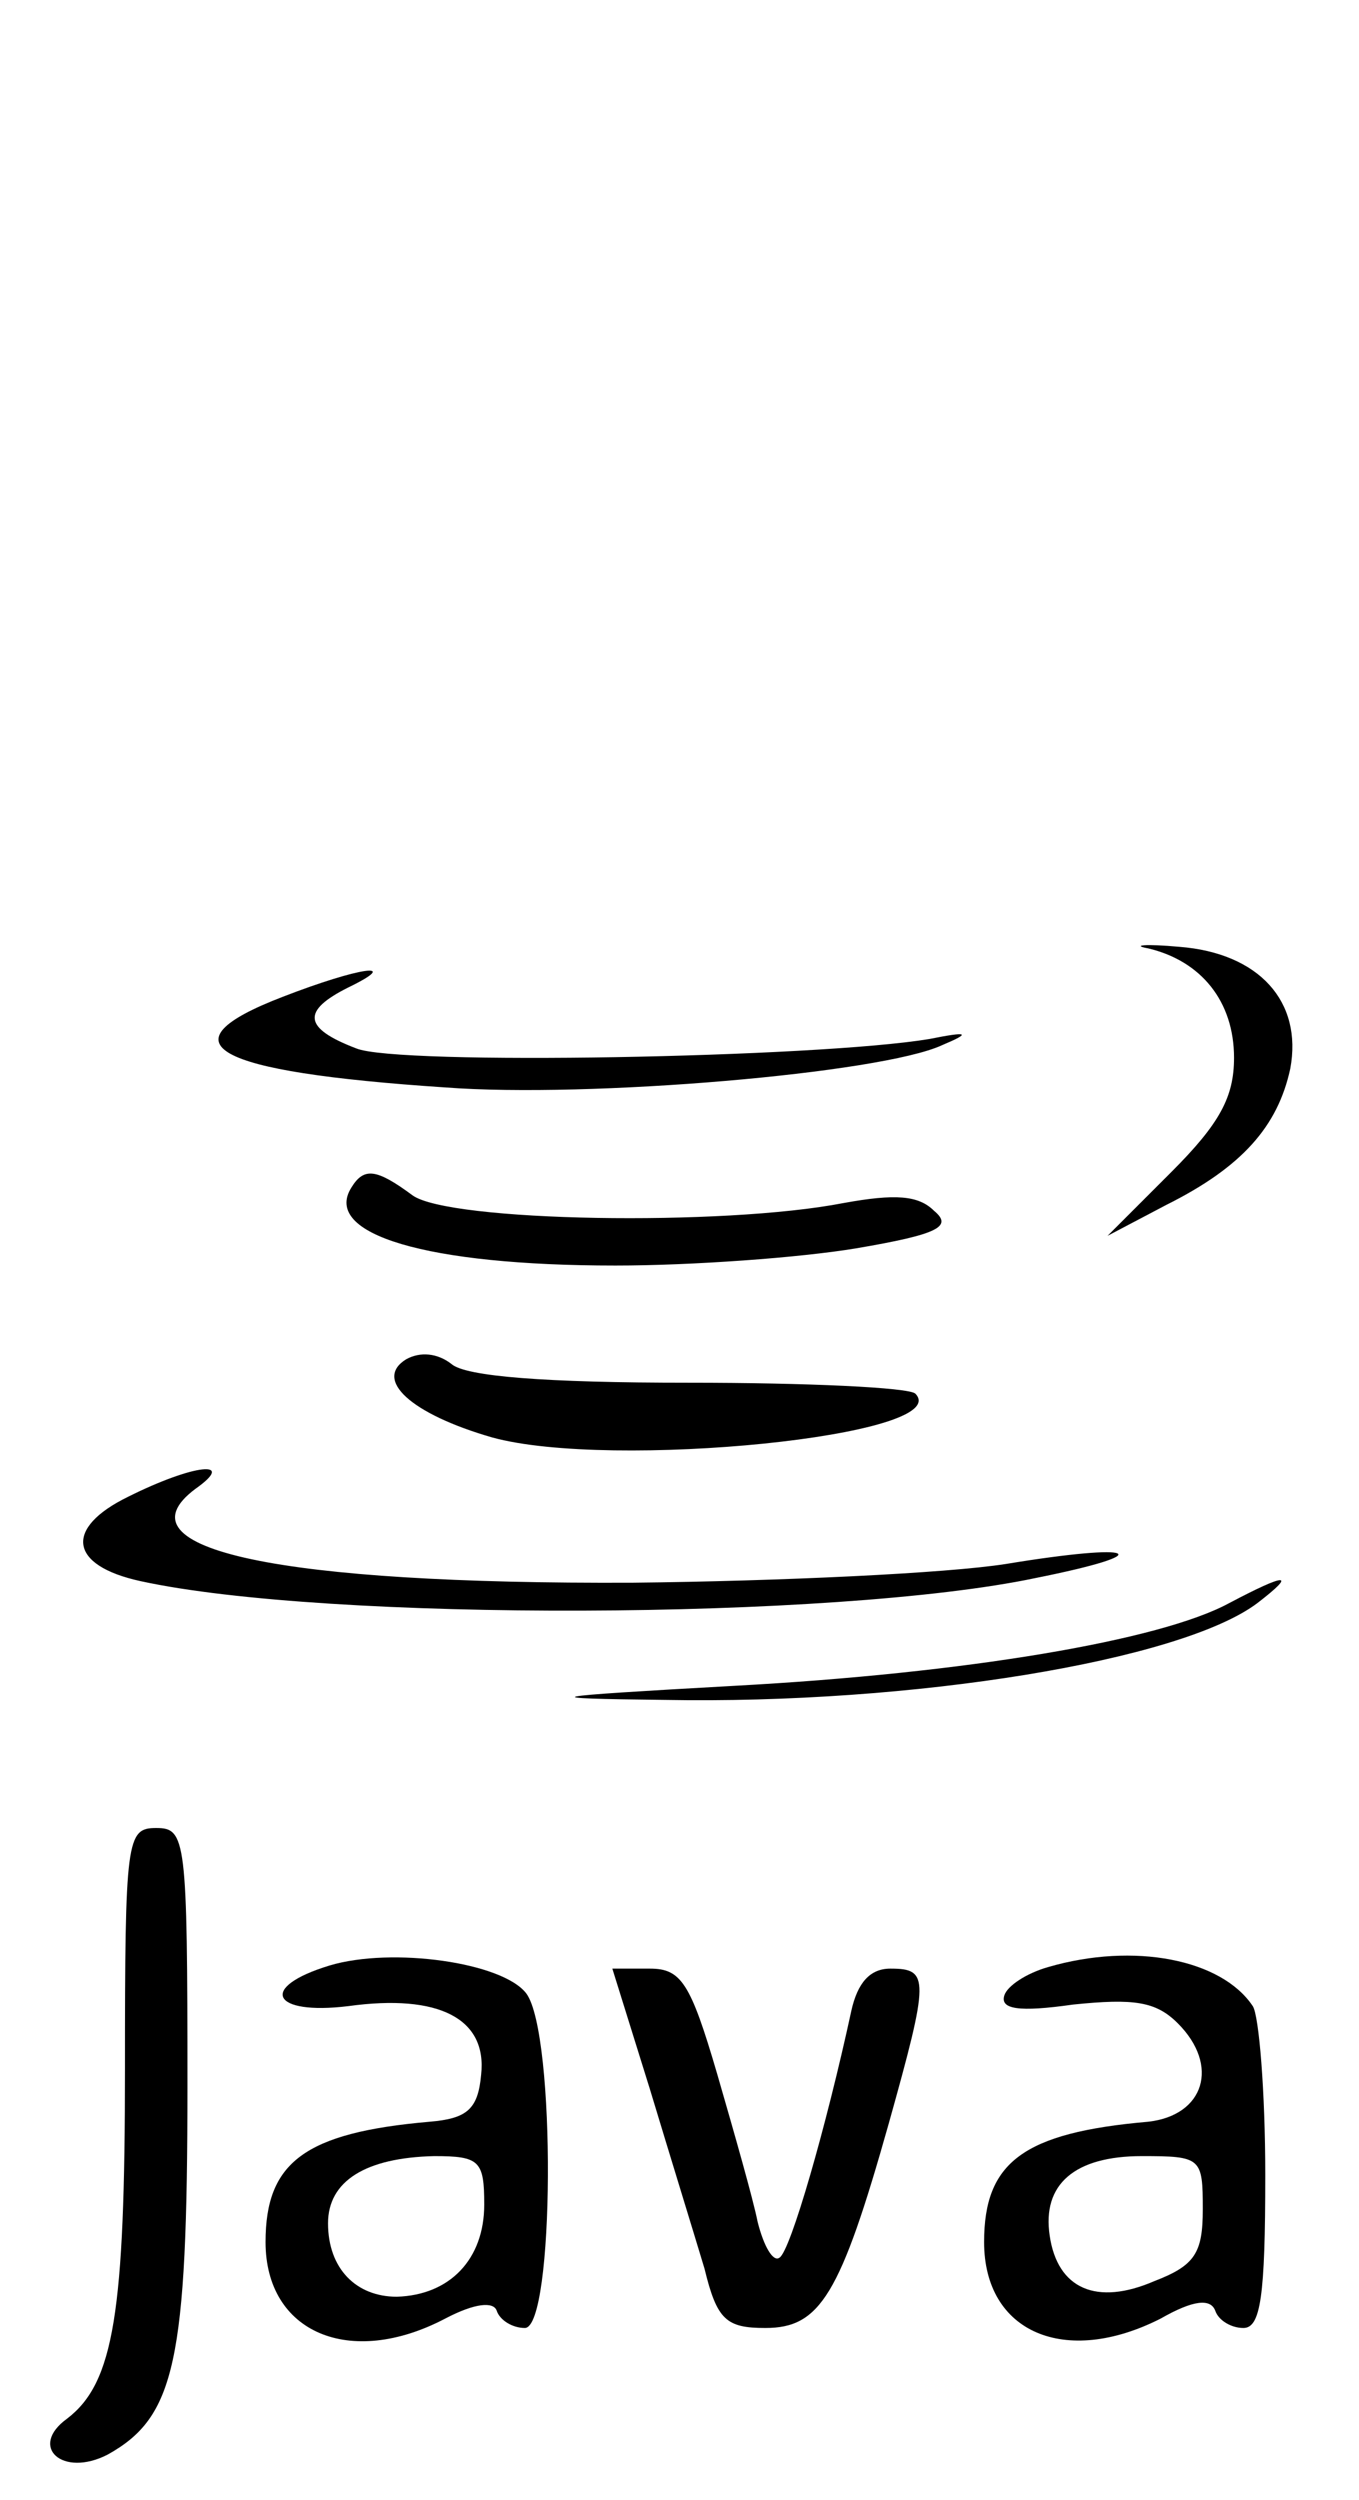 <?xml version="1.0" standalone="no"?>
<!DOCTYPE svg PUBLIC "-//W3C//DTD SVG 20010904//EN"
 "http://www.w3.org/TR/2001/REC-SVG-20010904/DTD/svg10.dtd">
<svg version="1.0" xmlns="http://www.w3.org/2000/svg"
 width="87pt" height="160pt" viewBox="0 0 87 160"
 preserveAspectRatio="xMidYMid meet">

<g transform="translate(0,160) scale(0.1,-0.1)"
fill="#000000" stroke="none">
<path d="M735 993 c34 -8 55 -34 55 -70 0 -25 -9 -42 -40 -73 l-41 -41 38 20
c48 24 71 50 79 87 8 43 -20 74 -71 78 -22 2 -31 1 -20 -1z"/>
<path d="M181 962 c-78 -30 -46 -48 104 -58 92 -7 279 9 318 27 19 8 17 9 -8
4 -72 -12 -341 -17 -367 -6 -34 13 -35 24 -5 39 35 17 7 13 -42 -6z"/>
<path d="M225 840 c-19 -30 48 -50 169 -50 49 0 118 5 154 11 53 9 62 14 50
24 -10 10 -25 11 -58 5 -77 -15 -253 -12 -276 5 -23 17 -31 18 -39 5z"/>
<path d="M260 730 c-21 -13 3 -35 55 -50 76 -21 297 1 271 28 -4 4 -70 7 -145
7 -92 0 -143 4 -152 12 -9 7 -20 8 -29 3z"/>
<path d="M82 642 c-41 -20 -38 -44 8 -54 119 -26 445 -25 573 2 80 16 66 23
-19 9 -38 -6 -145 -11 -239 -12 -225 -1 -332 21 -280 60 27 19 -1 16 -43 -5z"/>
<path d="M787 574 c-44 -24 -169 -45 -317 -53 -125 -7 -129 -8 -45 -9 159 -3
331 25 380 62 26 20 18 19 -18 0z"/>
<path d="M80 276 c0 -156 -7 -201 -37 -224 -25 -18 -3 -38 26 -23 43 24 51 59
51 236 0 158 -1 165 -20 165 -19 0 -20 -7 -20 -154z"/>
<path d="M211 342 c-46 -14 -37 -32 12 -26 58 8 89 -8 85 -44 -2 -22 -9 -28
-33 -30 -80 -7 -105 -26 -105 -77 0 -58 54 -81 115 -49 19 10 31 11 33 5 2 -6
10 -11 18 -11 19 0 20 188 1 214 -15 20 -86 30 -126 18z m99 -153 c0 -35 -22
-58 -56 -59 -26 0 -44 18 -44 47 0 27 24 42 68 43 29 0 32 -3 32 -31z"/>
<path d="M671 341 c-14 -4 -26 -12 -28 -18 -3 -9 9 -11 44 -6 39 4 53 2 67
-12 27 -27 17 -59 -19 -63 -80 -7 -105 -26 -105 -77 0 -58 52 -80 113 -49 21
12 32 13 35 5 2 -6 10 -11 18 -11 11 0 14 20 14 98 0 53 -4 102 -8 108 -20 30
-76 41 -131 25z m99 -155 c0 -28 -5 -36 -31 -46 -37 -16 -62 -5 -67 29 -5 33
16 51 59 51 38 0 39 -1 39 -34z"/>
<path d="M416 263 c13 -43 29 -95 35 -115 8 -33 14 -38 39 -38 35 0 48 21 79
131 26 93 26 99 1 99 -13 0 -21 -9 -25 -27 -16 -74 -39 -154 -46 -158 -4 -3
-10 7 -14 23 -3 15 -15 57 -26 95 -17 58 -23 67 -43 67 l-24 0 24 -77z"/>
</g>
</svg>
